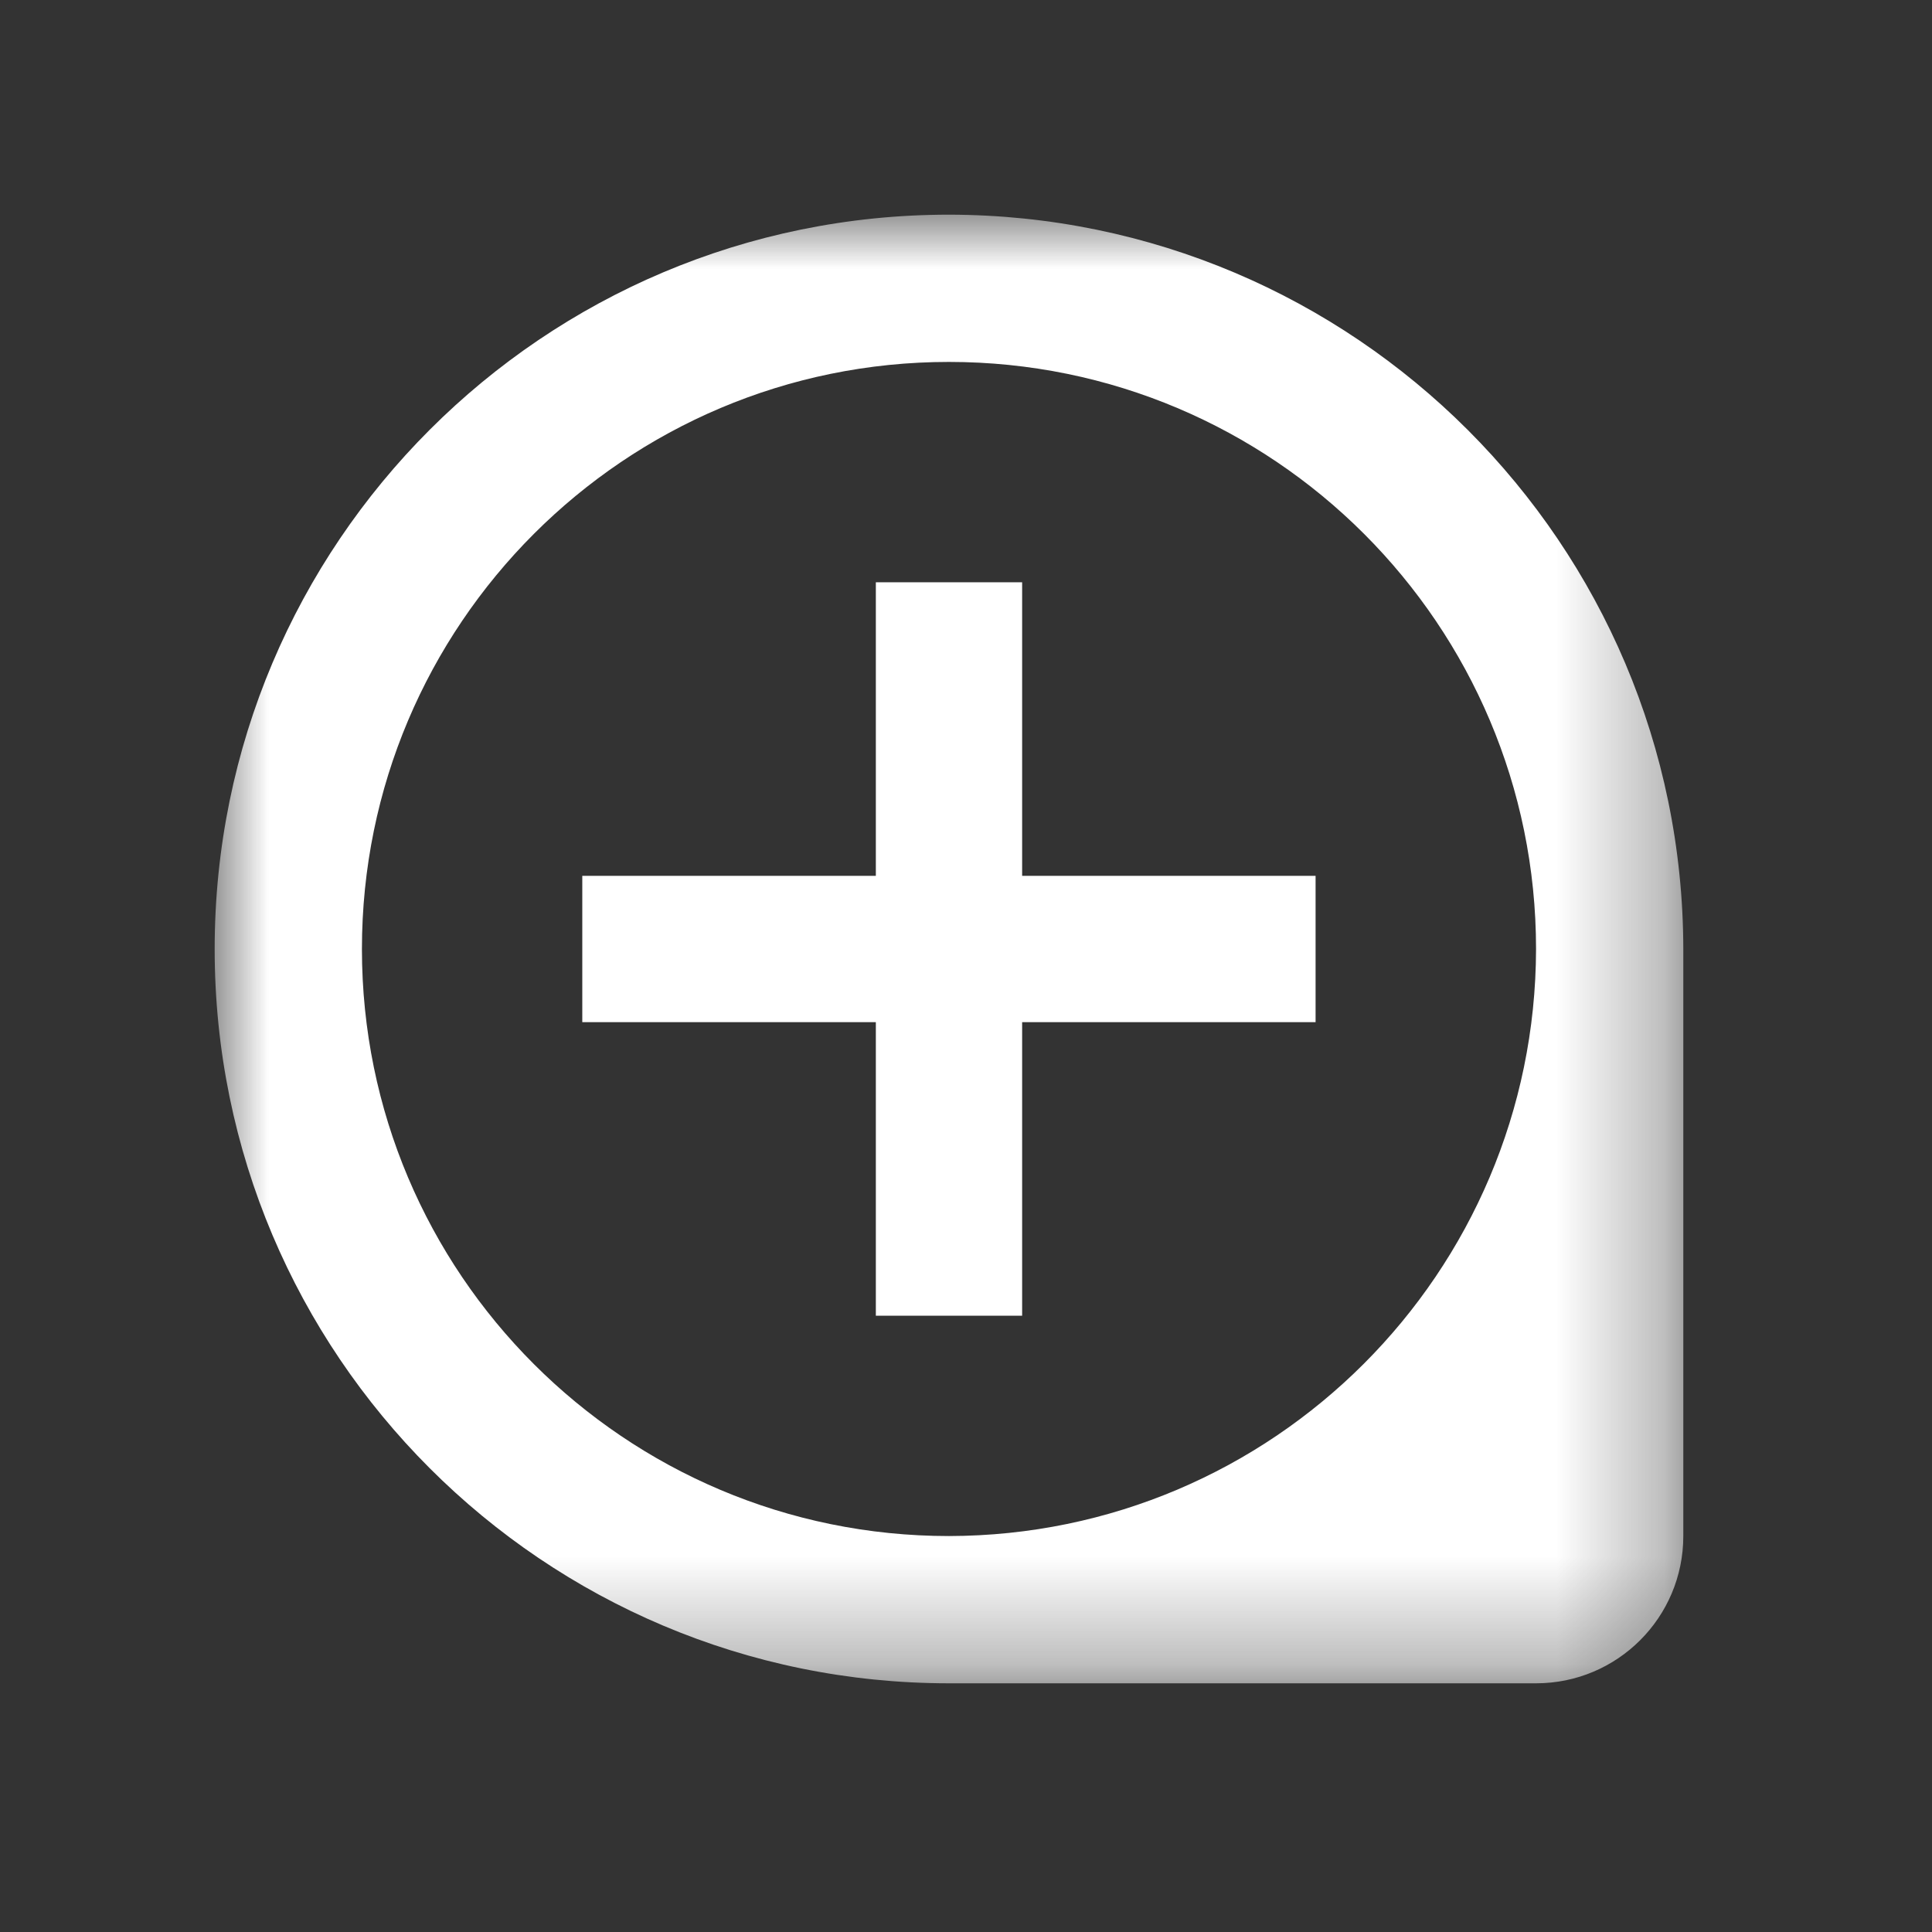 <?xml version="1.0" encoding="UTF-8"?>
<svg width="18px" height="18px" viewBox="0 0 18 18" version="1.1" xmlns="http://www.w3.org/2000/svg" xmlns:xlink="http://www.w3.org/1999/xlink">
    <rect x="0" y="0" width="18" height="18" fill="#333333" stroke="none"/>
    <!-- Generator: Sketch 53.2 (72643) - https://sketchapp.com -->
    <title>icons/pairingmenu/loupe</title>
    <desc>Created with Sketch.</desc>
    <defs>
        <polygon id="path-1" points="0 0 13.683 0 13.683 13.683 0 13.683"></polygon>
    </defs>
    <g id="icons/pairingmenu/loupe" stroke="none" stroke-width="1" fill="none" fill-rule="evenodd">
        <g id="Group-3" transform="translate(2, 2)">
            <mask id="mask-2" fill="white">
                <use xlink:href="#path-1"></use>
            </mask>
            <g id="Clip-2"></g>
            <path d="M6.841,12.311 C3.821,12.311 1.372,9.862 1.372,6.842 C1.372,3.821 3.821,1.372 6.841,1.372 C9.862,1.372 12.311,3.821 12.311,6.842 C12.305,9.86 9.86,12.306 6.841,12.311 L6.841,12.311 Z M6.841,0 C3.063,0 0,3.063 0,6.842 C0,10.62 3.063,13.683 6.841,13.683 L12.311,13.683 C13.069,13.683 13.683,13.069 13.683,12.311 L13.683,6.842 C13.677,3.066 10.618,0.005 6.841,0 L6.841,0 Z M7.523,3.425 L6.16,3.425 L6.16,6.16 L3.425,6.16 L3.425,7.523 L6.16,7.523 L6.16,10.258 L7.523,10.258 L7.523,7.523 L10.257,7.523 L10.257,6.16 L7.523,6.16 L7.523,3.425 Z" id="Fill-1" fill="#FFFFFF" mask="url(#mask-2)"></path>
        </g>
    </g>
</svg>